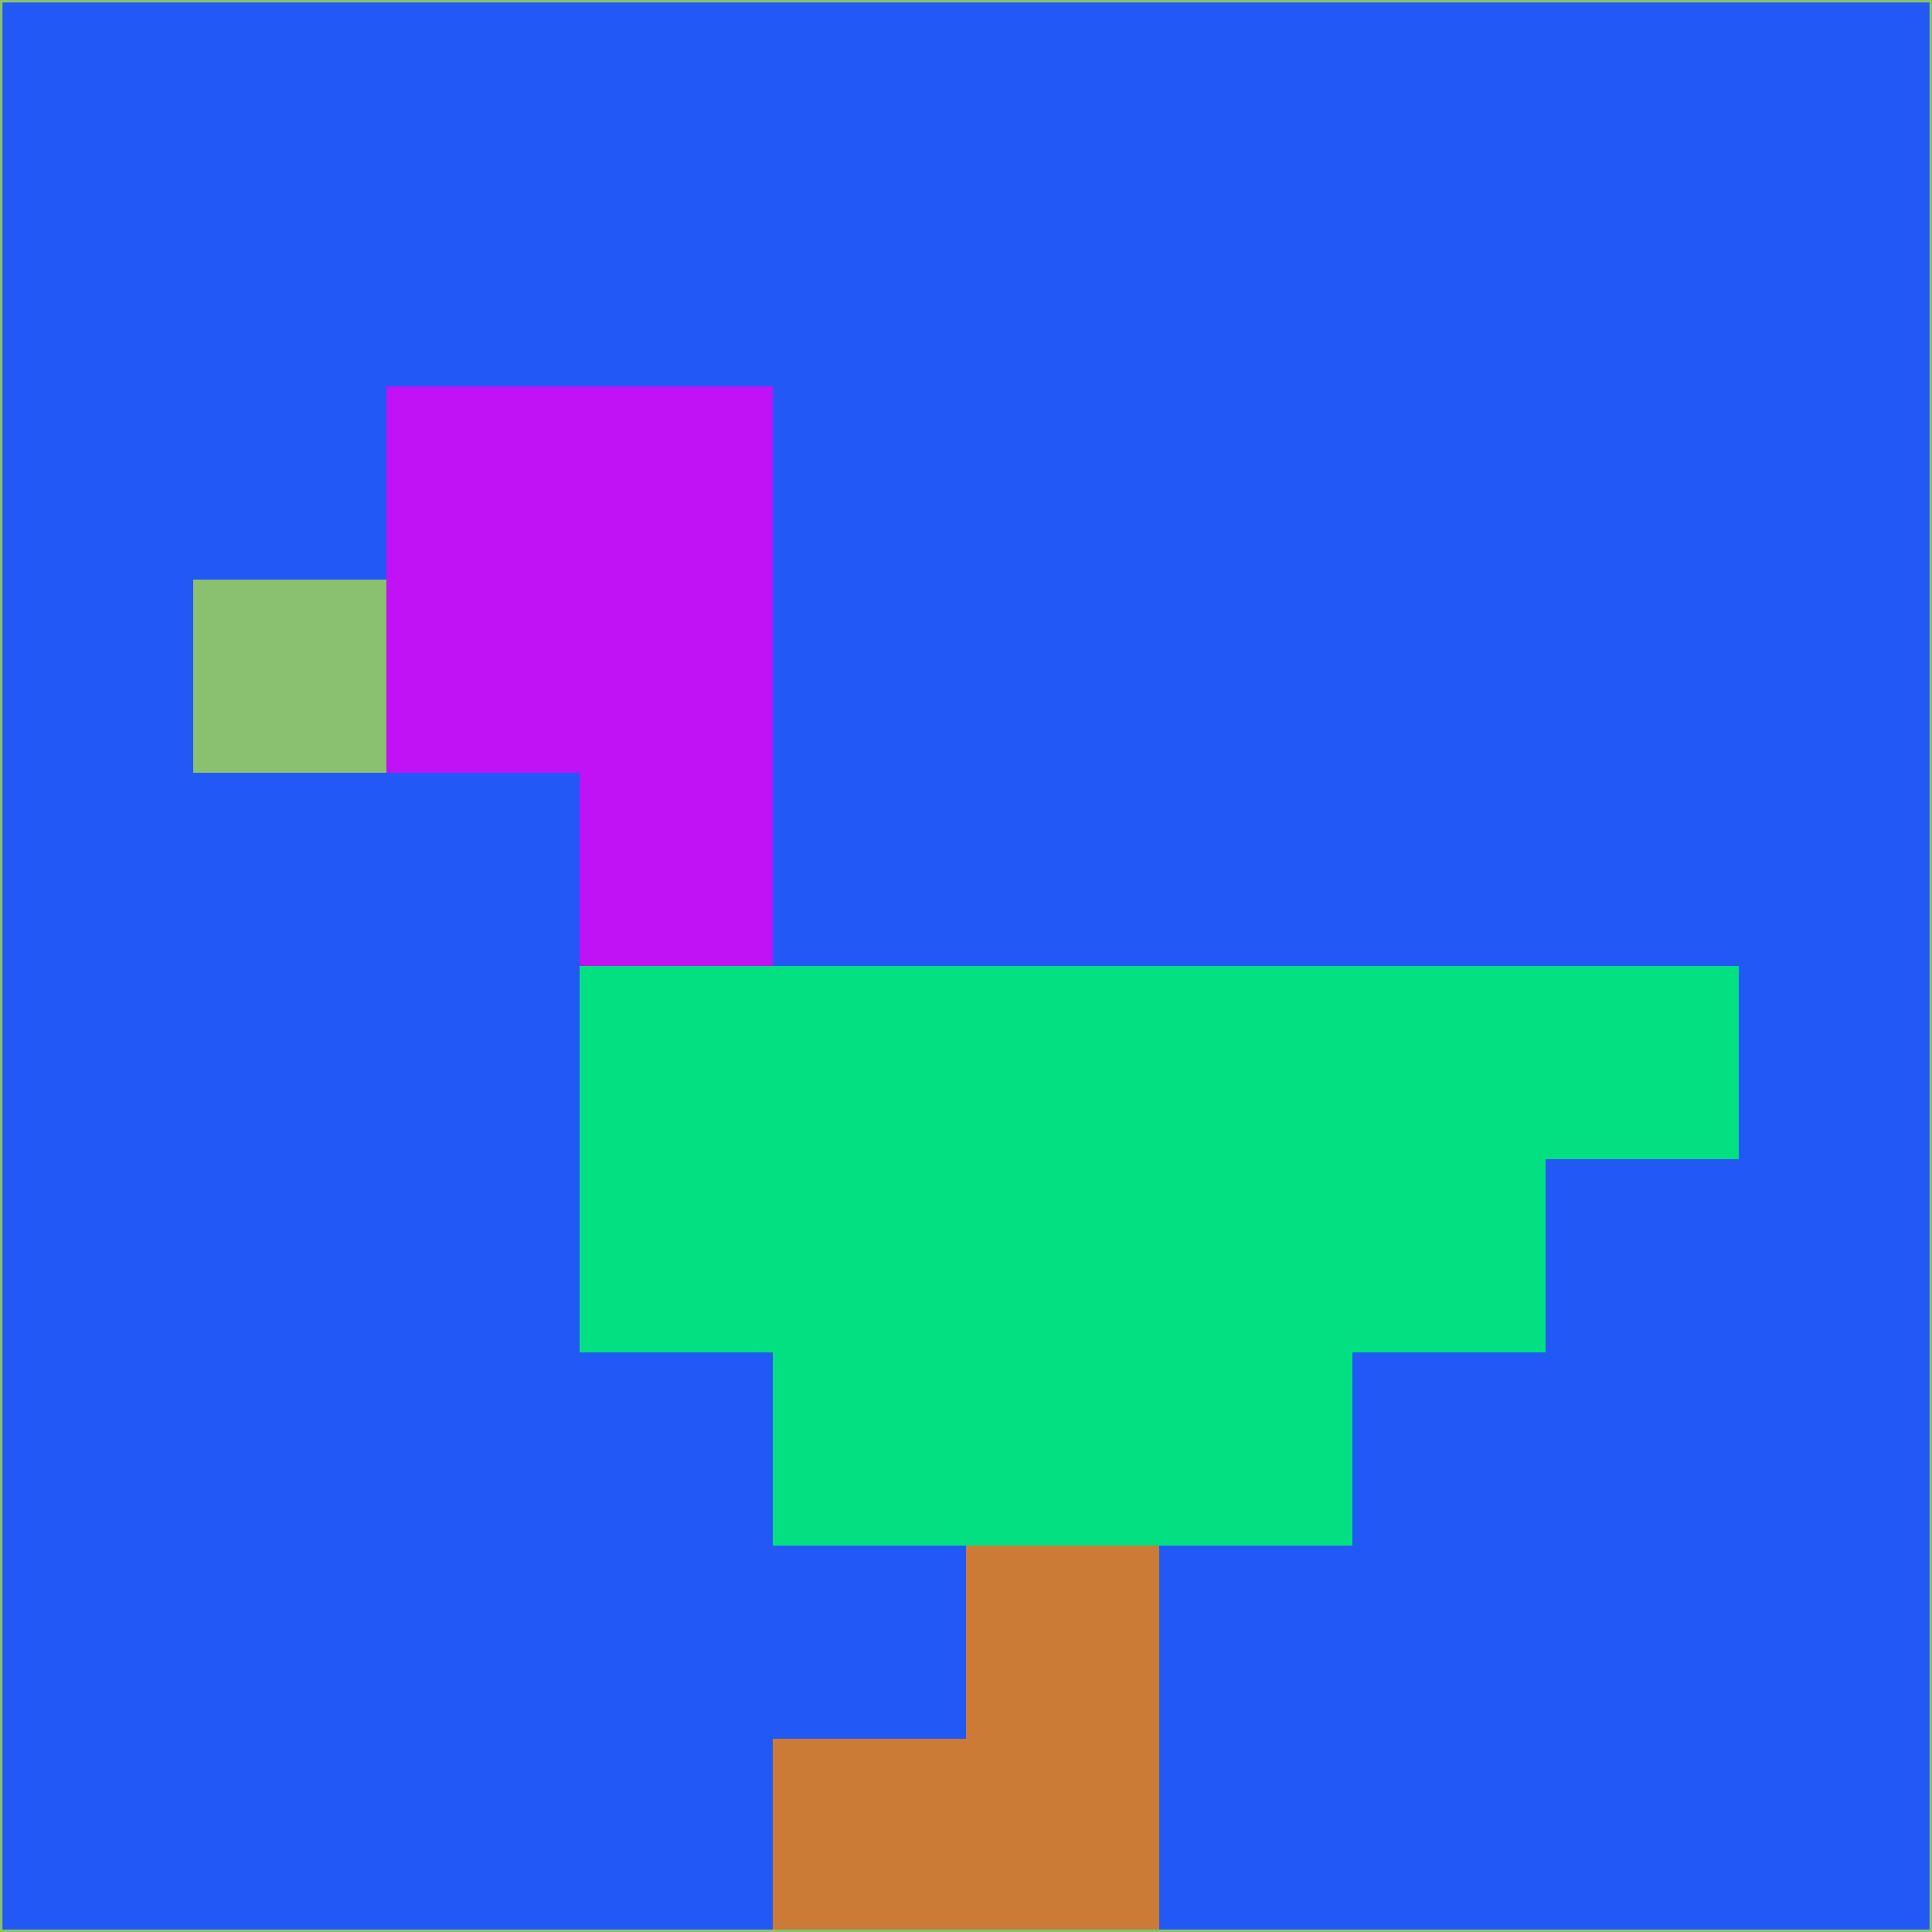 <svg xmlns="http://www.w3.org/2000/svg" version="1.1" width="785" height="785">
  <title>'goose-pfp-694263' by Dmitri Cherniak (Cyberpunk Edition)</title>
  <desc>
    seed=437804
    backgroundColor=#2258f6
    padding=20
    innerPadding=0
    timeout=500
    dimension=1
    border=false
    Save=function(){return n.handleSave()}
    frame=12

    Rendered at 2024-09-15T22:37:00.292Z
    Generated in 1ms
    Modified for Cyberpunk theme with new color scheme
  </desc>
  <defs/>
  <rect width="100%" height="100%" fill="#2258f6"/>
  <g>
    <g id="0-0">
      <rect x="0" y="0" height="785" width="785" fill="#2258f6"/>
      <g>
        <!-- Neon blue -->
        <rect id="0-0-2-2-2-2" x="157" y="157" width="157" height="157" fill="#c111f5"/>
        <rect id="0-0-3-2-1-4" x="235.5" y="157" width="78.5" height="314" fill="#c111f5"/>
        <!-- Electric purple -->
        <rect id="0-0-4-5-5-1" x="314" y="392.5" width="392.5" height="78.5" fill="#02e081"/>
        <rect id="0-0-3-5-5-2" x="235.5" y="392.5" width="392.5" height="157" fill="#02e081"/>
        <rect id="0-0-4-5-3-3" x="314" y="392.5" width="235.5" height="235.5" fill="#02e081"/>
        <!-- Neon pink -->
        <rect id="0-0-1-3-1-1" x="78.5" y="235.5" width="78.5" height="78.5" fill="#89c16e"/>
        <!-- Cyber yellow -->
        <rect id="0-0-5-8-1-2" x="392.5" y="628" width="78.5" height="157" fill="#cb7b35"/>
        <rect id="0-0-4-9-2-1" x="314" y="706.5" width="157" height="78.5" fill="#cb7b35"/>
      </g>
      <rect x="0" y="0" stroke="#89c16e" stroke-width="2" height="785" width="785" fill="none"/>
    </g>
  </g>
  <script xmlns=""/>
</svg>